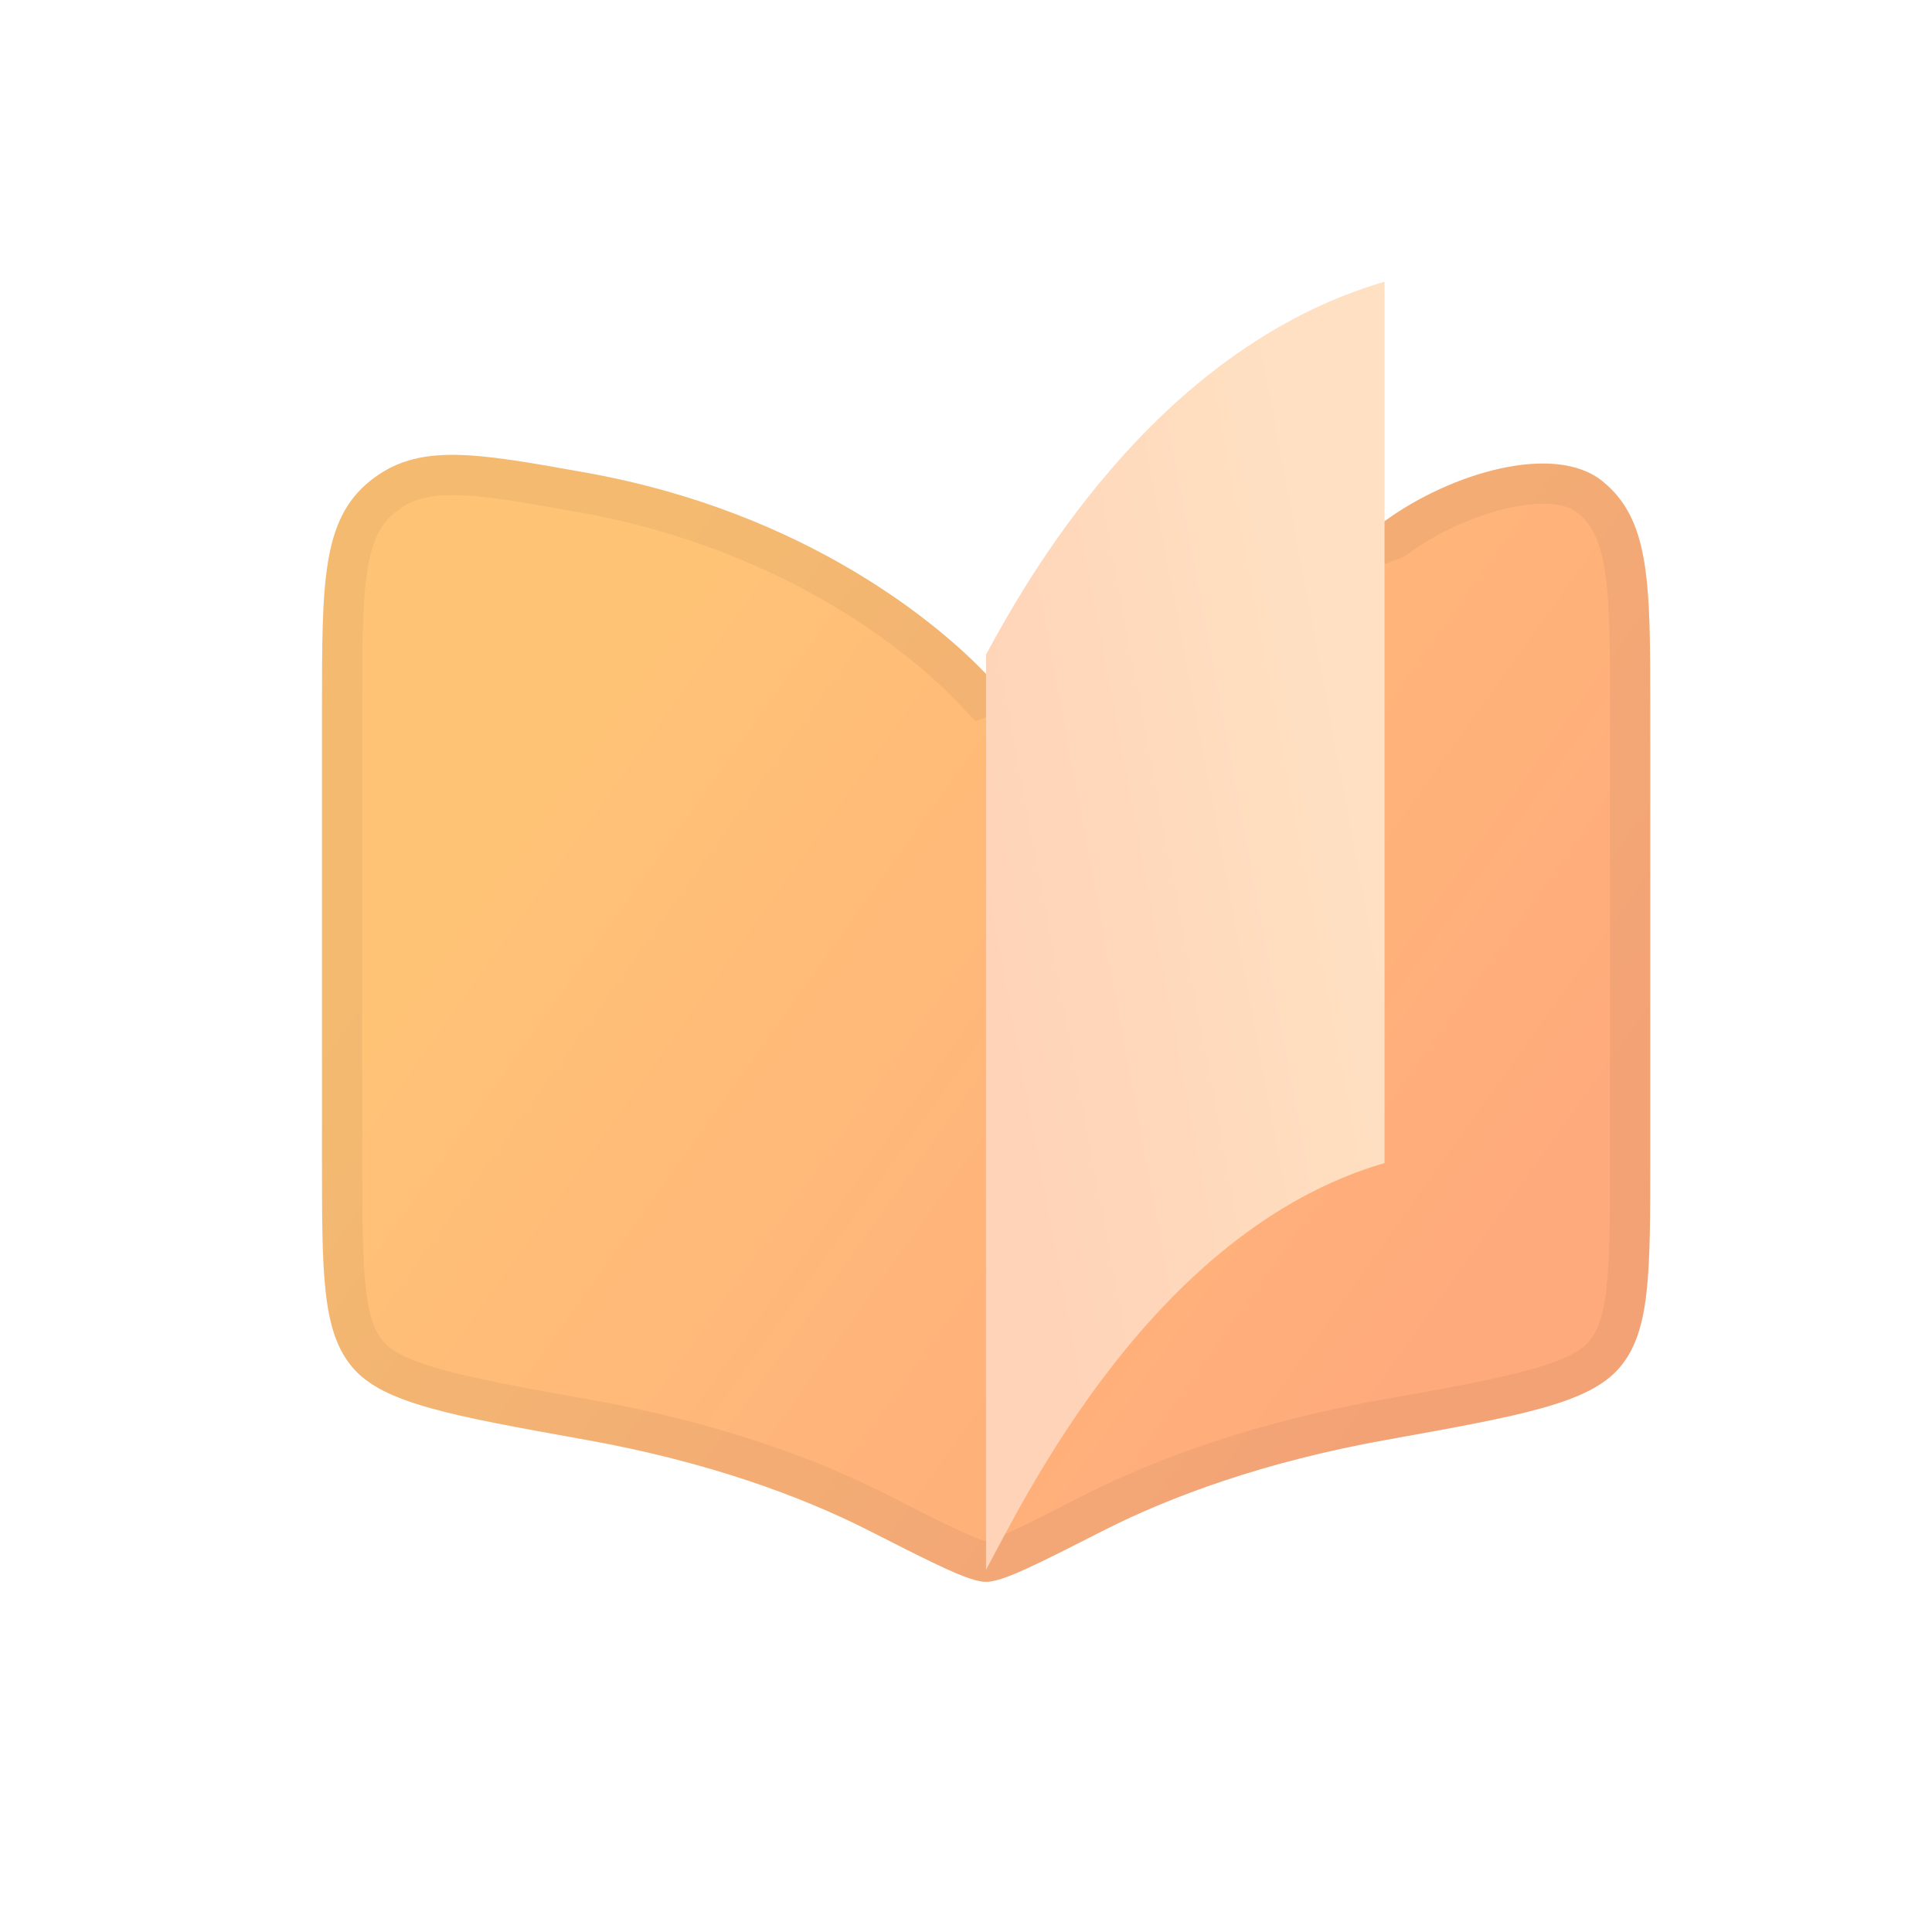 <svg width="48" height="48" viewBox="0 0 48 48" fill="none" xmlns="http://www.w3.org/2000/svg">
<path d="M14.568 11.745C20.081 12.734 23.367 15.557 24.5 16.745L34.4 12.948C36.05 11.745 38.621 10.993 39.811 11.954C41 12.914 41 14.475 41 17.595V28.808C41 31.662 41 33.088 40.237 33.979C39.473 34.869 37.793 35.171 34.432 35.774L34.432 35.774C31.436 36.312 29.098 37.169 27.405 38.03C25.74 38.877 24.907 39.301 24.5 39.301C24.093 39.301 23.26 38.877 21.595 38.03C19.902 37.169 17.564 36.312 14.568 35.774C11.207 35.171 9.527 34.869 8.763 33.979C8 33.088 8 31.662 8 28.808V17.595C8 14.475 8 12.914 9.189 11.954C10.379 10.993 11.775 11.243 14.568 11.745Z" fill="url(#paint0_linear_2854_112731)"/>
<g filter="url(#filter0_b_2854_112731)">
<path d="M14.568 11.745C20.081 12.734 23.367 15.557 24.5 16.745L34.4 12.948C36.05 11.745 38.621 10.993 39.811 11.954C41 12.914 41 14.475 41 17.595V28.808C41 31.662 41 33.088 40.237 33.979C39.473 34.869 37.793 35.171 34.432 35.774L34.432 35.774C31.436 36.312 29.098 37.169 27.405 38.03C25.74 38.877 24.907 39.301 24.5 39.301C24.093 39.301 23.26 38.877 21.595 38.03C19.902 37.169 17.564 36.312 14.568 35.774C11.207 35.171 9.527 34.869 8.763 33.979C8 33.088 8 31.662 8 28.808V17.595C8 14.475 8 12.914 9.189 11.954C10.379 10.993 11.775 11.243 14.568 11.745Z" fill="white" fill-opacity="0.1"/>
<path d="M24.138 17.09L24.368 17.331L24.679 17.212L34.579 13.415L34.641 13.391L34.695 13.352C35.467 12.789 36.459 12.33 37.385 12.128C38.338 11.919 39.083 12.008 39.496 12.342C39.966 12.722 40.222 13.222 40.358 14.046C40.498 14.896 40.5 16.017 40.5 17.595V28.808C40.5 30.247 40.499 31.283 40.408 32.072C40.318 32.853 40.145 33.317 39.857 33.653C39.575 33.982 39.086 34.247 38.174 34.503C37.267 34.757 36.035 34.979 34.344 35.282L34.344 35.282L34.308 35.288L34.308 35.289C31.283 35.835 28.91 36.704 27.179 37.584C26.341 38.01 25.729 38.322 25.275 38.528C25.048 38.63 24.872 38.702 24.736 38.746C24.594 38.793 24.524 38.801 24.5 38.801C24.476 38.801 24.406 38.793 24.264 38.746C24.128 38.702 23.952 38.63 23.725 38.528C23.271 38.322 22.659 38.01 21.821 37.584C20.083 36.7 17.698 35.828 14.656 35.282C12.966 34.979 11.733 34.757 10.826 34.503C9.914 34.247 9.424 33.982 9.143 33.653C8.855 33.317 8.682 32.853 8.592 32.072C8.501 31.283 8.5 30.247 8.5 28.808V17.595C8.5 16.017 8.502 14.896 8.642 14.046C8.778 13.222 9.034 12.722 9.504 12.342C9.987 11.952 10.511 11.796 11.274 11.801C12.068 11.806 13.066 11.983 14.48 12.237C19.861 13.203 23.057 15.957 24.138 17.09Z" stroke="black" stroke-opacity="0.05"/>
</g>
<path d="M34.398 28.895C28.623 30.579 25.415 37.316 24.498 39V16.263C25.415 14.579 28.623 8.684 34.398 7V28.895Z" fill="url(#paint1_linear_2854_112731)"/>
<g filter="url(#filter1_b_2854_112731)">
<path d="M34.398 28.895C28.623 30.579 25.415 37.316 24.498 39V16.263C25.415 14.579 28.623 8.684 34.398 7V28.895Z" fill="white" fill-opacity="0.1"/>
</g>
<defs>
<filter id="filter0_b_2854_112731" x="6" y="9.301" width="37" height="32" filterUnits="userSpaceOnUse" color-interpolation-filters="sRGB">
<feFlood flood-opacity="0" result="BackgroundImageFix"/>
<feGaussianBlur in="BackgroundImageFix" stdDeviation="1"/>
<feComposite in2="SourceAlpha" operator="in" result="effect1_backgroundBlur_2854_112731"/>
<feBlend mode="normal" in="SourceGraphic" in2="effect1_backgroundBlur_2854_112731" result="shape"/>
</filter>
<filter id="filter1_b_2854_112731" x="22.5" y="5" width="13.898" height="36" filterUnits="userSpaceOnUse" color-interpolation-filters="sRGB">
<feFlood flood-opacity="0" result="BackgroundImageFix"/>
<feGaussianBlur in="BackgroundImageFix" stdDeviation="1"/>
<feComposite in2="SourceAlpha" operator="in" result="effect1_backgroundBlur_2854_112731"/>
<feBlend mode="normal" in="SourceGraphic" in2="effect1_backgroundBlur_2854_112731" result="shape"/>
</filter>
<linearGradient id="paint0_linear_2854_112731" x1="13.042" y1="18.501" x2="34.992" y2="34.179" gradientUnits="userSpaceOnUse">
<stop stop-color="#FFBD67"/>
<stop offset="1" stop-color="#FFA16E"/>
</linearGradient>
<linearGradient id="paint1_linear_2854_112731" x1="32.886" y1="15.229" x2="23.279" y2="17.03" gradientUnits="userSpaceOnUse">
<stop stop-color="#FFDDBB"/>
<stop offset="1" stop-color="#FFCEB0"/>
</linearGradient>
</defs>
</svg>
